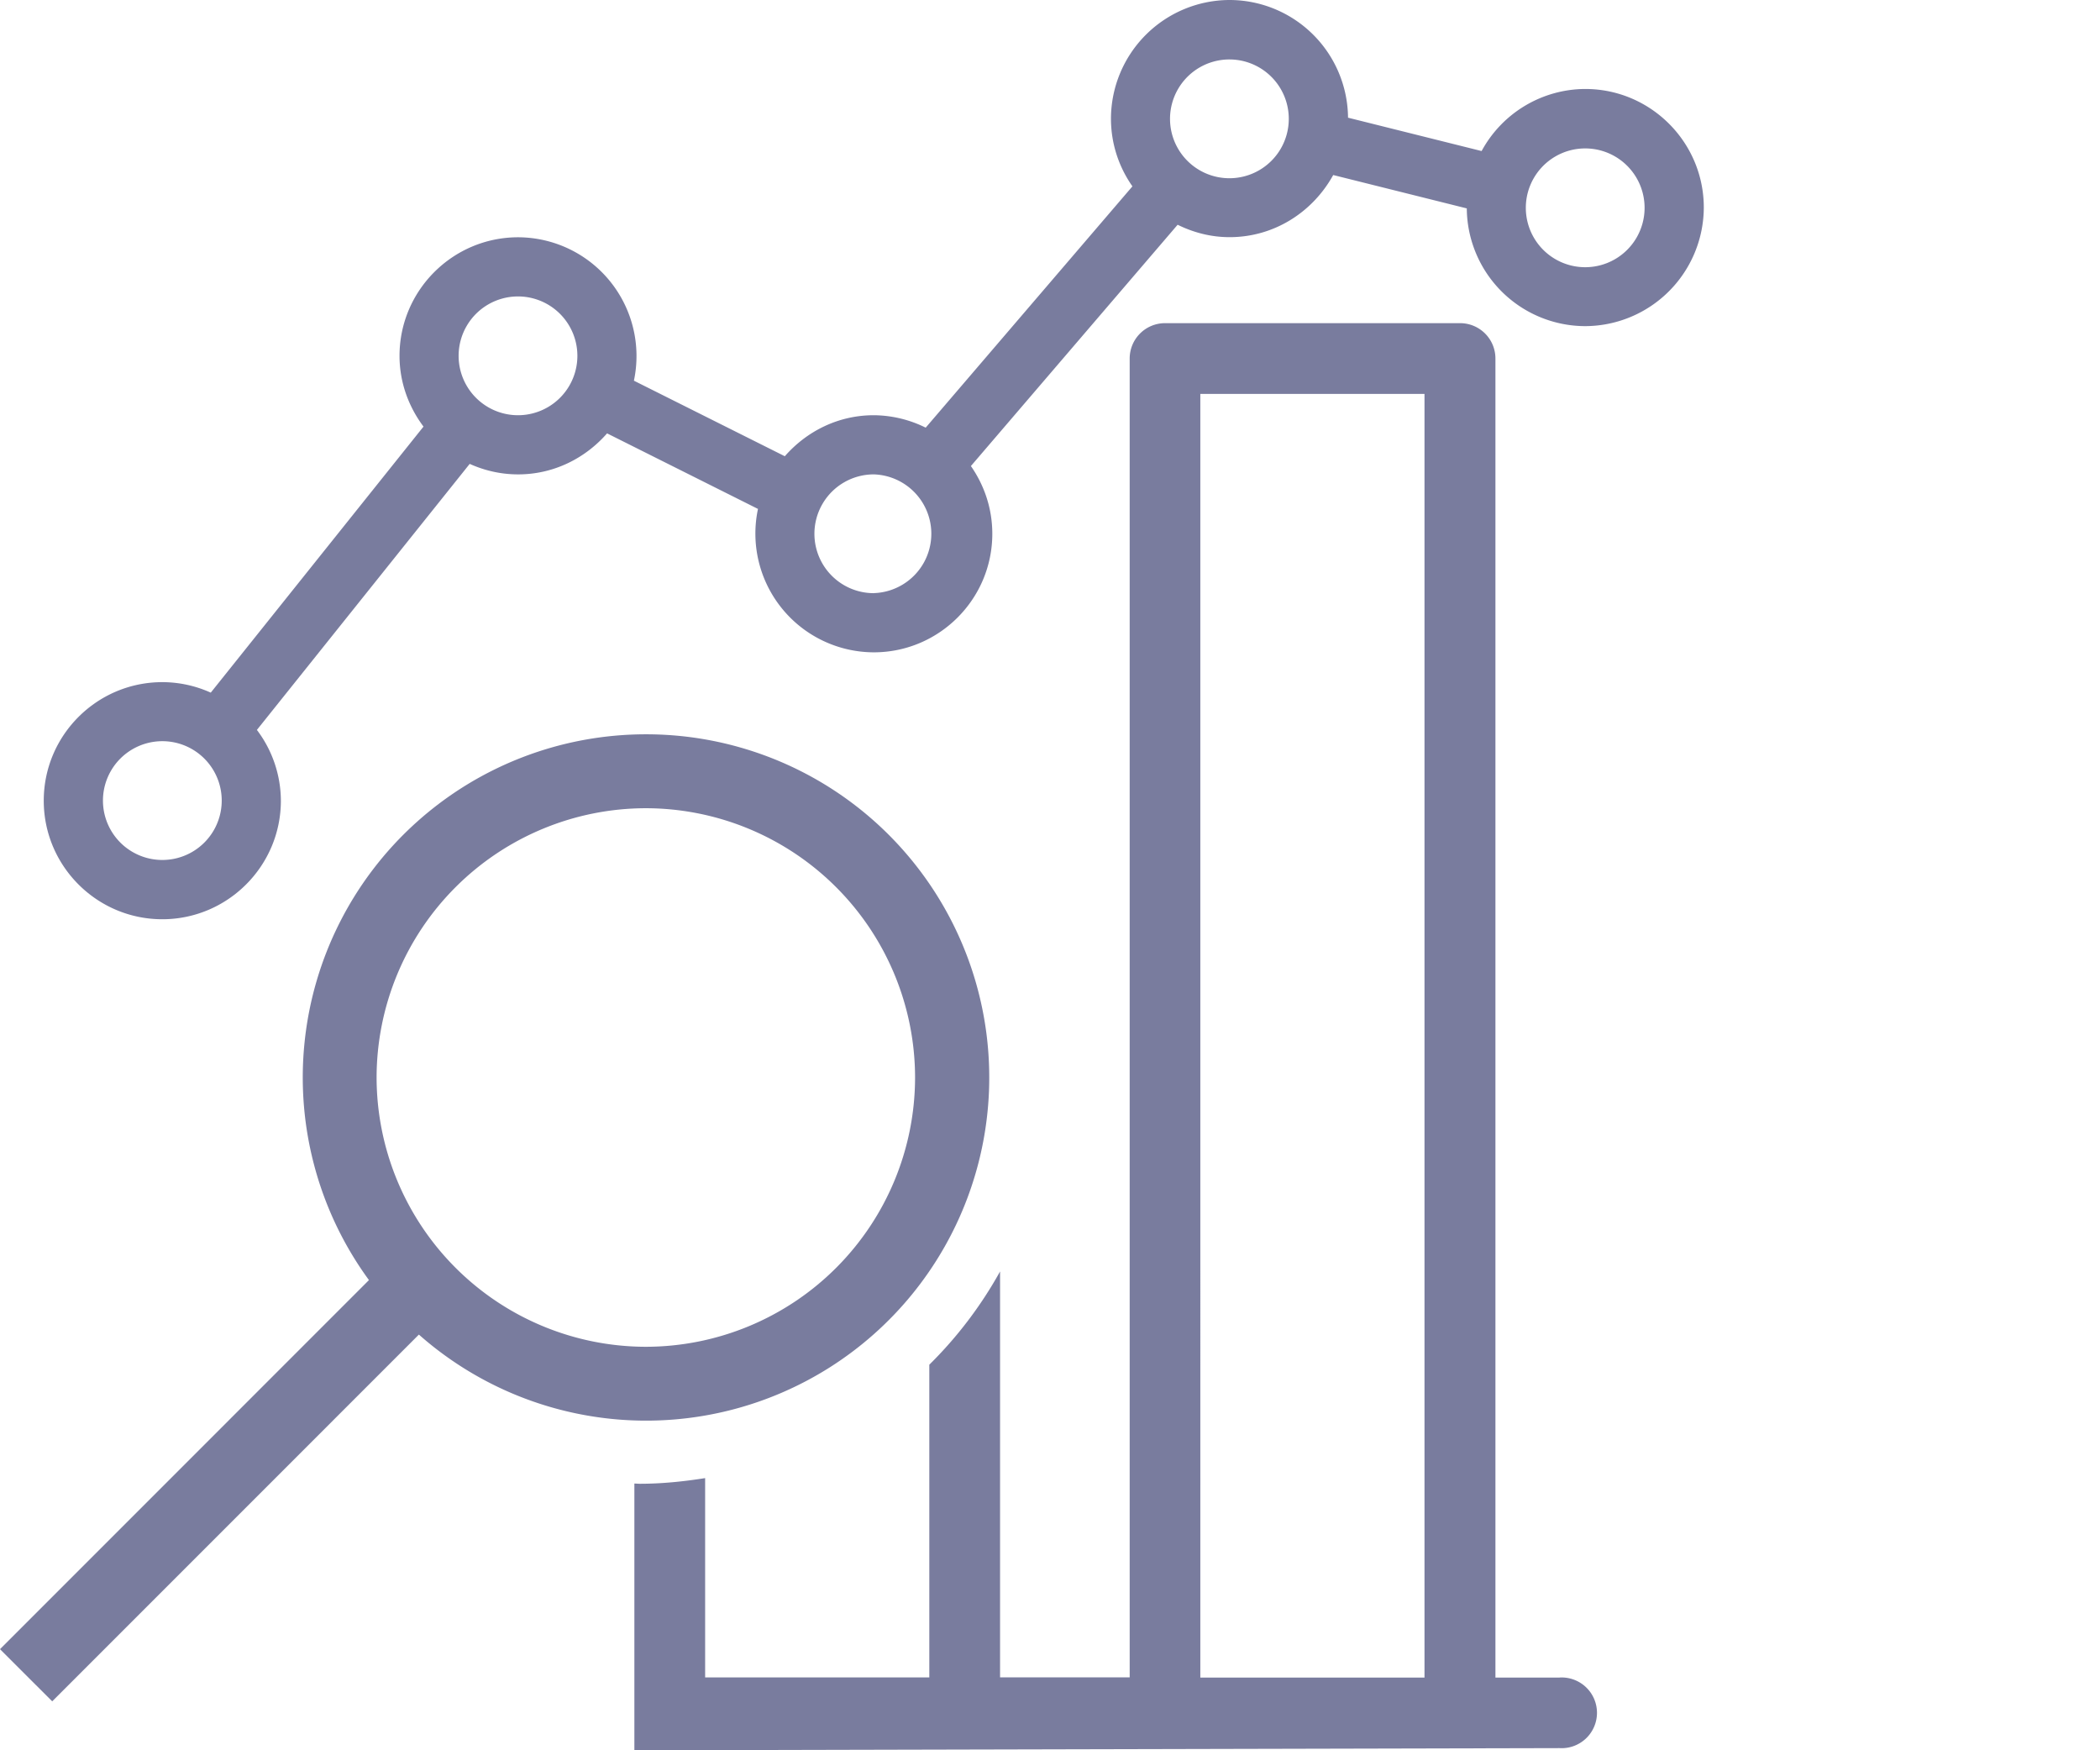 <svg width="36" height="30" fill="none" xmlns="http://www.w3.org/2000/svg"><path d="M14.979 7.117c-.61 0-1.15.275-1.525.703l-2.587-1.295a2.035 2.035 0 0 0-1.985-2.458c-1.12 0-2.033.912-2.033 2.032 0 .456.157.874.411 1.213l-3.647 4.56a2.018 2.018 0 0 0-.83-.18c-1.121 0-2.033.911-2.033 2.032 0 1.12.912 2.032 2.032 2.032s2.033-.912 2.033-2.032a2.02 2.02 0 0 0-.411-1.213l3.648-4.56c.253.114.533.18.83.18.61 0 1.15-.275 1.525-.703l2.587 1.295a2.035 2.035 0 0 0 1.985 2.458c1.12 0 2.032-.911 2.032-2.032 0-.432-.137-.83-.367-1.161l3.544-4.136c.269.133.57.213.89.213.77 0 1.43-.435 1.777-1.065l2.29.572a2.034 2.034 0 0 0 2.03 2.018 2.04 2.04 0 0 0 2.033-2.033c0-1.12-.912-2.032-2.032-2.032a2.03 2.03 0 0 0-1.777 1.064l-2.29-.572A2.034 2.034 0 0 0 21.078 0a2.039 2.039 0 0 0-2.033 2.032c0 .433.137.833.368 1.162L15.869 7.33a2.034 2.034 0 0 0-.89-.213ZM2.782 14.74a1.018 1.018 0 1 1 .002-2.036 1.018 1.018 0 0 1-.002 2.036ZM8.88 7.117a1.018 1.018 0 1 1 0-2.036 1.018 1.018 0 0 1 0 2.036Zm6.099 3.05a1.018 1.018 0 1 1 .001-2.036 1.018 1.018 0 0 1-.001 2.035Zm12.197-7.623a1.018 1.018 0 1 1-.002 2.036 1.018 1.018 0 0 1 .002-2.036Zm-6.1-1.525a1.018 1.018 0 1 1-.001 2.036 1.018 1.018 0 0 1 .001-2.036Z" fill="#797C9E"/><path d="M11.072 12.586a5.882 5.882 0 0 0-4.747 9.355L0 28.267l.895.894 6.286-6.286a5.882 5.882 0 1 0 3.89-10.289Zm0 10.498a4.622 4.622 0 0 1-4.616-4.616 4.621 4.621 0 0 1 4.616-4.615 4.621 4.621 0 0 1 4.615 4.615 4.62 4.62 0 0 1-4.615 4.616Z" fill="#797C9E"/><path d="M26.736 28.754h-1.1V6.146a.606.606 0 0 0-.607-.607h-5.057a.606.606 0 0 0-.606.607V28.75h-2.222v-6.957a7.045 7.045 0 0 1-1.213 1.598v5.36h-3.843v-3.416c-.366.058-.74.097-1.123.097-.03 0-.06-.004-.09-.004V30l15.861-.037a.606.606 0 1 0 0-1.21Zm-2.316 0h-3.843V6.752h3.843v22.002Z" fill="#797C9E"/></svg>